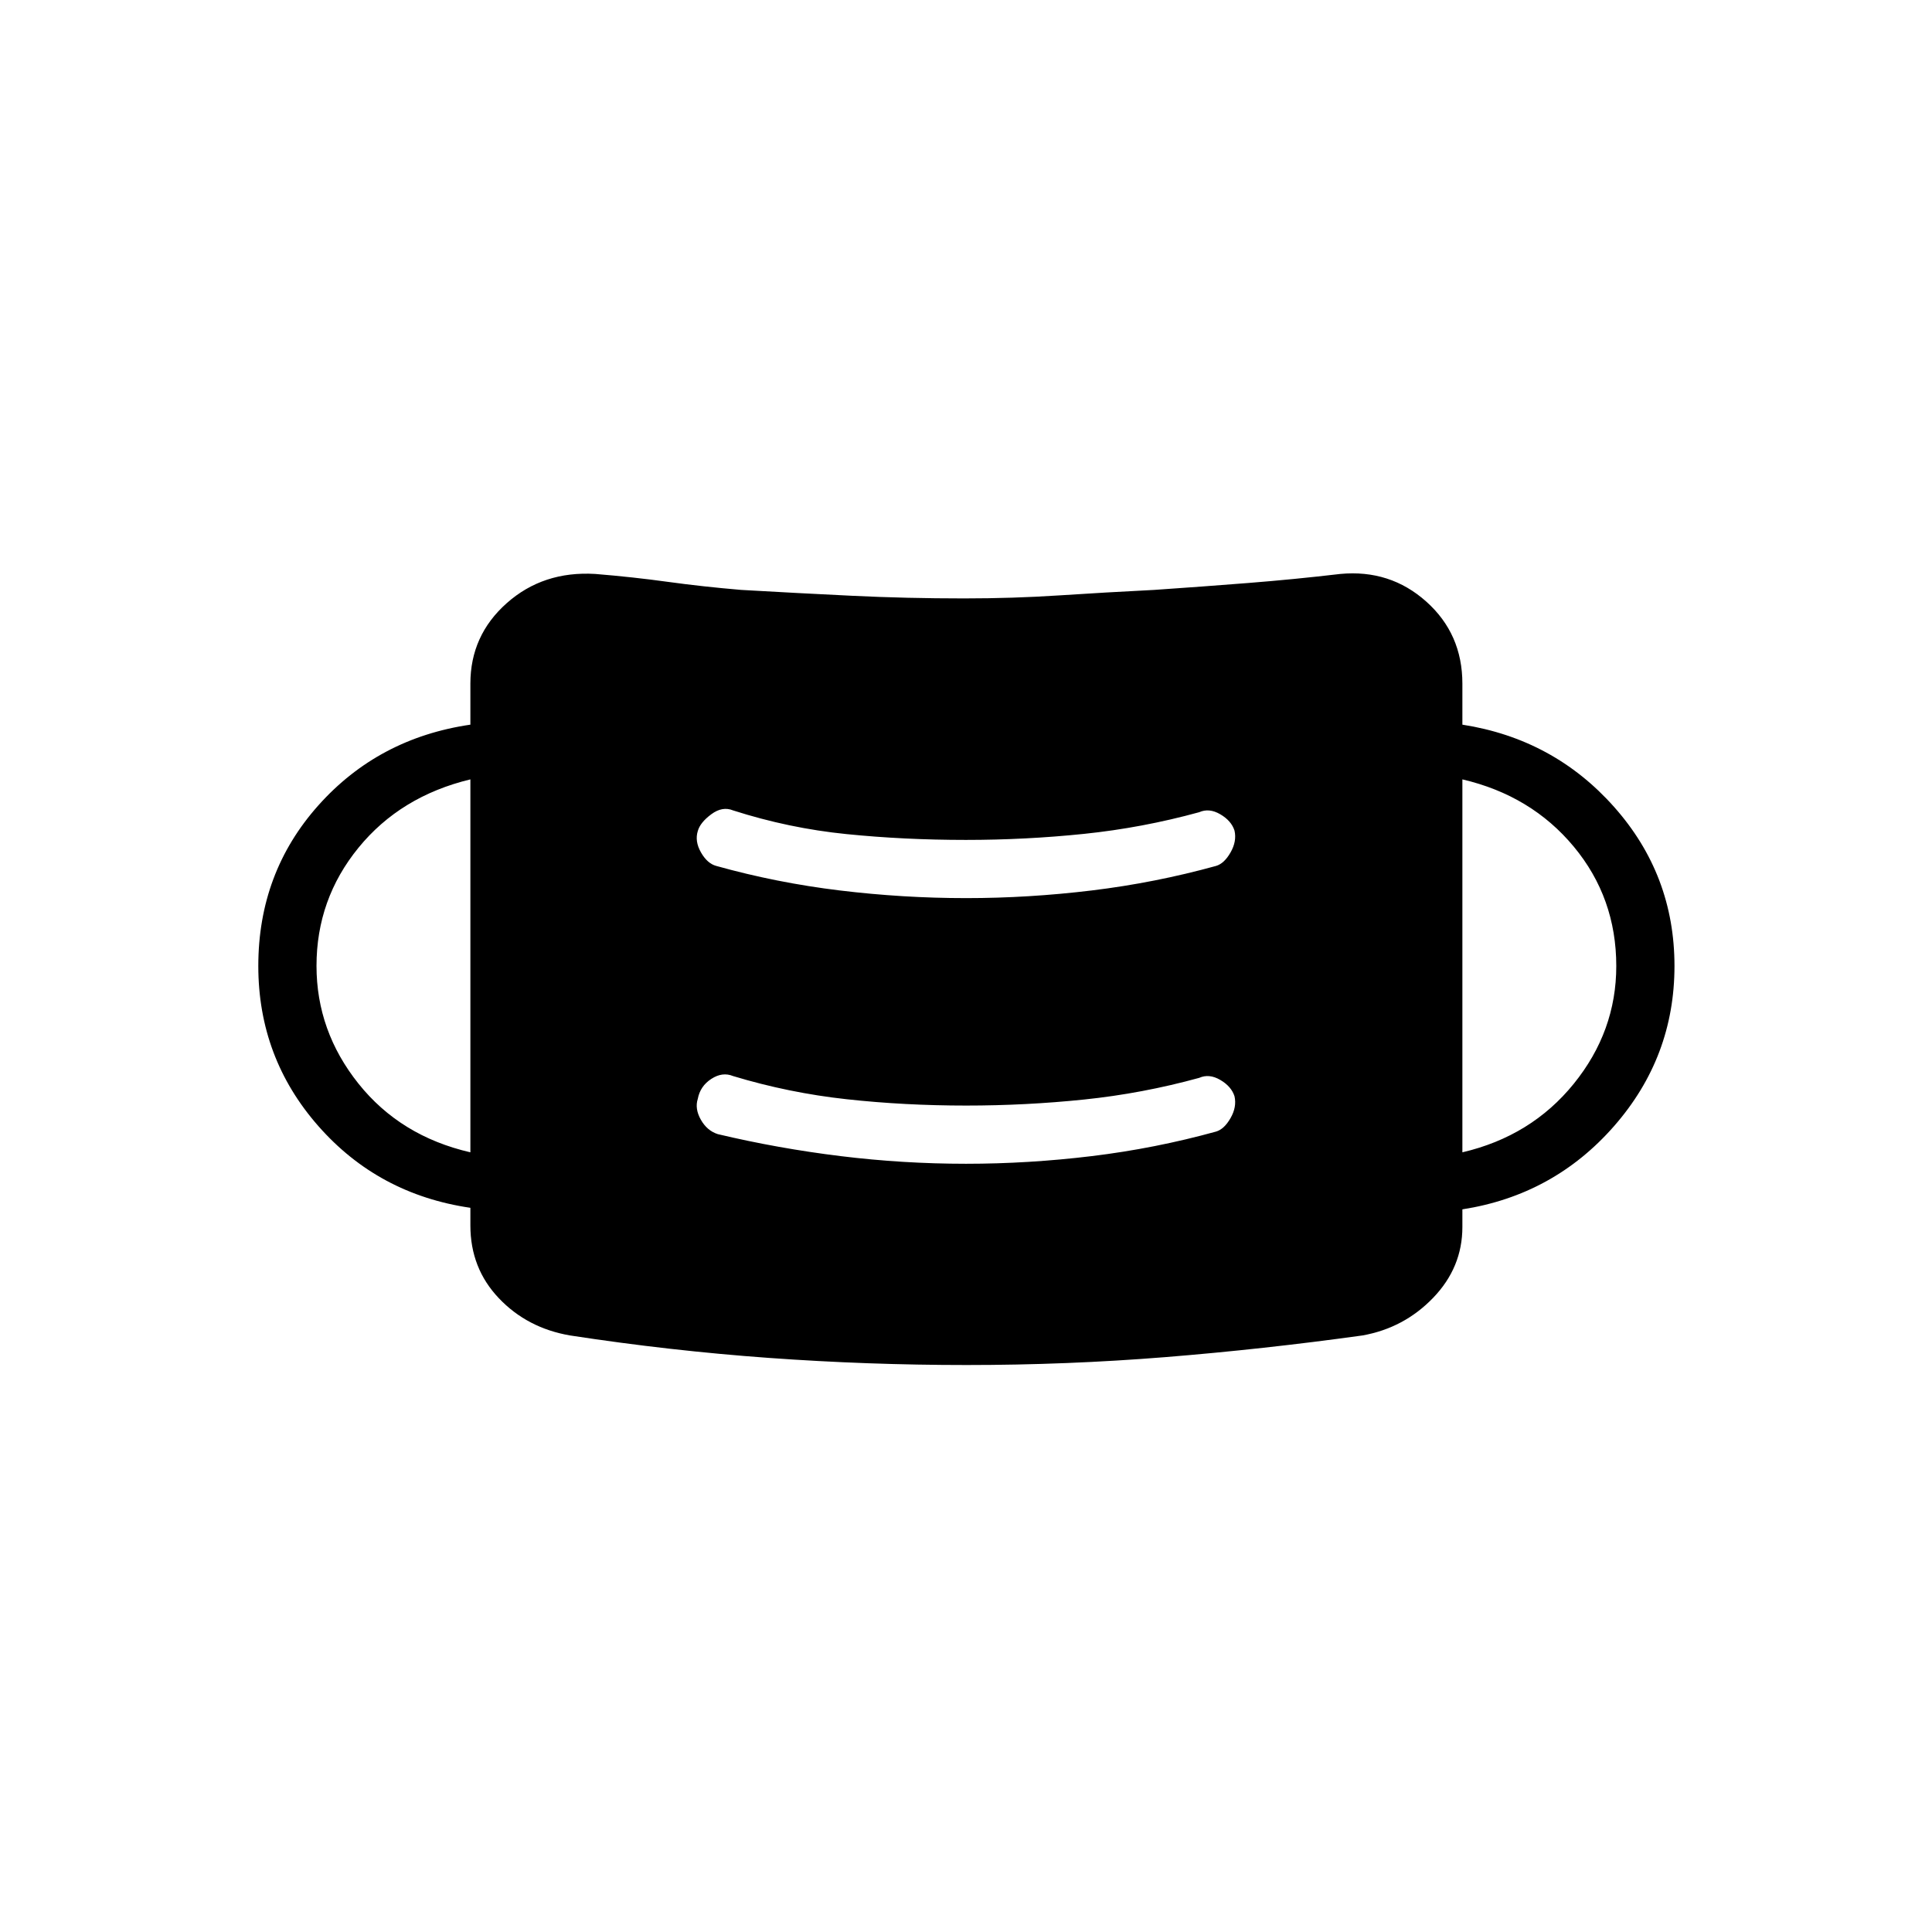 <svg xmlns="http://www.w3.org/2000/svg" height="20" viewBox="0 -960 960 960" width="20"><path d="M480.25-281.73q-49.24 0-98.3-3.54-49.05-3.54-98.68-11.15-21.29-3.65-35.41-18.52-14.13-14.87-14.13-36.14v-8.77q-45.73-6.69-75.56-40.63-29.82-33.94-29.82-79.52 0-46.35 29.82-79.79 29.83-33.44 75.56-40.13v-20.39q0-23.97 18.08-40 18.07-16.04 43.96-14.5 18.84 1.54 36.09 3.93 17.26 2.38 36.41 4 27.93 1.61 55.13 2.92 27.2 1.31 55.51 1.31 24.47 0 47.36-1.5 22.88-1.5 47.27-2.73 23.69-1.62 46.61-3.43 22.93-1.81 45.85-4.5 24.74-2.31 42.7 13.73 17.95 16.03 17.95 40.77v20.39q45.35 7.07 75.37 40.86 30.02 33.78 30.02 79.06t-30.02 79.56q-30.02 34.29-75.37 41.36v8.77q0 20.06-14.47 35.13-14.48 15.07-35.18 18.76-49.25 6.84-97.99 10.77-48.75 3.92-98.76 3.92Zm-.25-100q31.1 0 62.52-3.81 31.41-3.81 61.75-12.19 4.04-1.19 7.19-6.71 3.16-5.52 1.96-10.83-1.57-4.92-7.09-8.13-5.52-3.22-10.45-1.02-28.25 7.77-57.19 10.77-28.95 3-58.59 3-30.64 0-59.35-3.14-28.71-3.13-56.48-11.52-5.31-2.19-10.83 1.41-5.52 3.59-6.71 9.9-1.58 4.92 1.52 10.38 3.1 5.47 8.4 7.16 29.96 7.11 60.99 10.92 31.03 3.81 62.36 3.81Zm-246.27-5.69v-185.31q-34.73 8.38-55.6 33.96-20.86 25.57-20.86 58.71 0 32.41 20.86 58.52 20.87 26.12 55.6 34.12Zm492.92 0q34.23-8 55.35-34.07 21.12-26.08 21.12-58.48 0-33.91-21.12-59.34-21.12-25.42-55.35-33.42v185.31ZM480-513.73q31.1 0 62.52-3.81 31.41-3.81 61.75-12.19 4.04-1.19 7.19-6.71 3.16-5.52 1.96-10.83-1.57-4.92-7.09-8.13-5.52-3.22-10.45-1.02-28.29 7.77-57.28 10.77-28.99 3-58.67 3-30.68 0-59.29-2.89-28.6-2.88-56.37-11.77-5.31-2.19-10.83 1.91-5.52 4.09-6.71 8.34-1.58 5.1 1.58 10.62 3.15 5.52 7.57 6.71 29.96 8.38 61.37 12.19 31.42 3.81 62.75 3.81Z"/></svg>